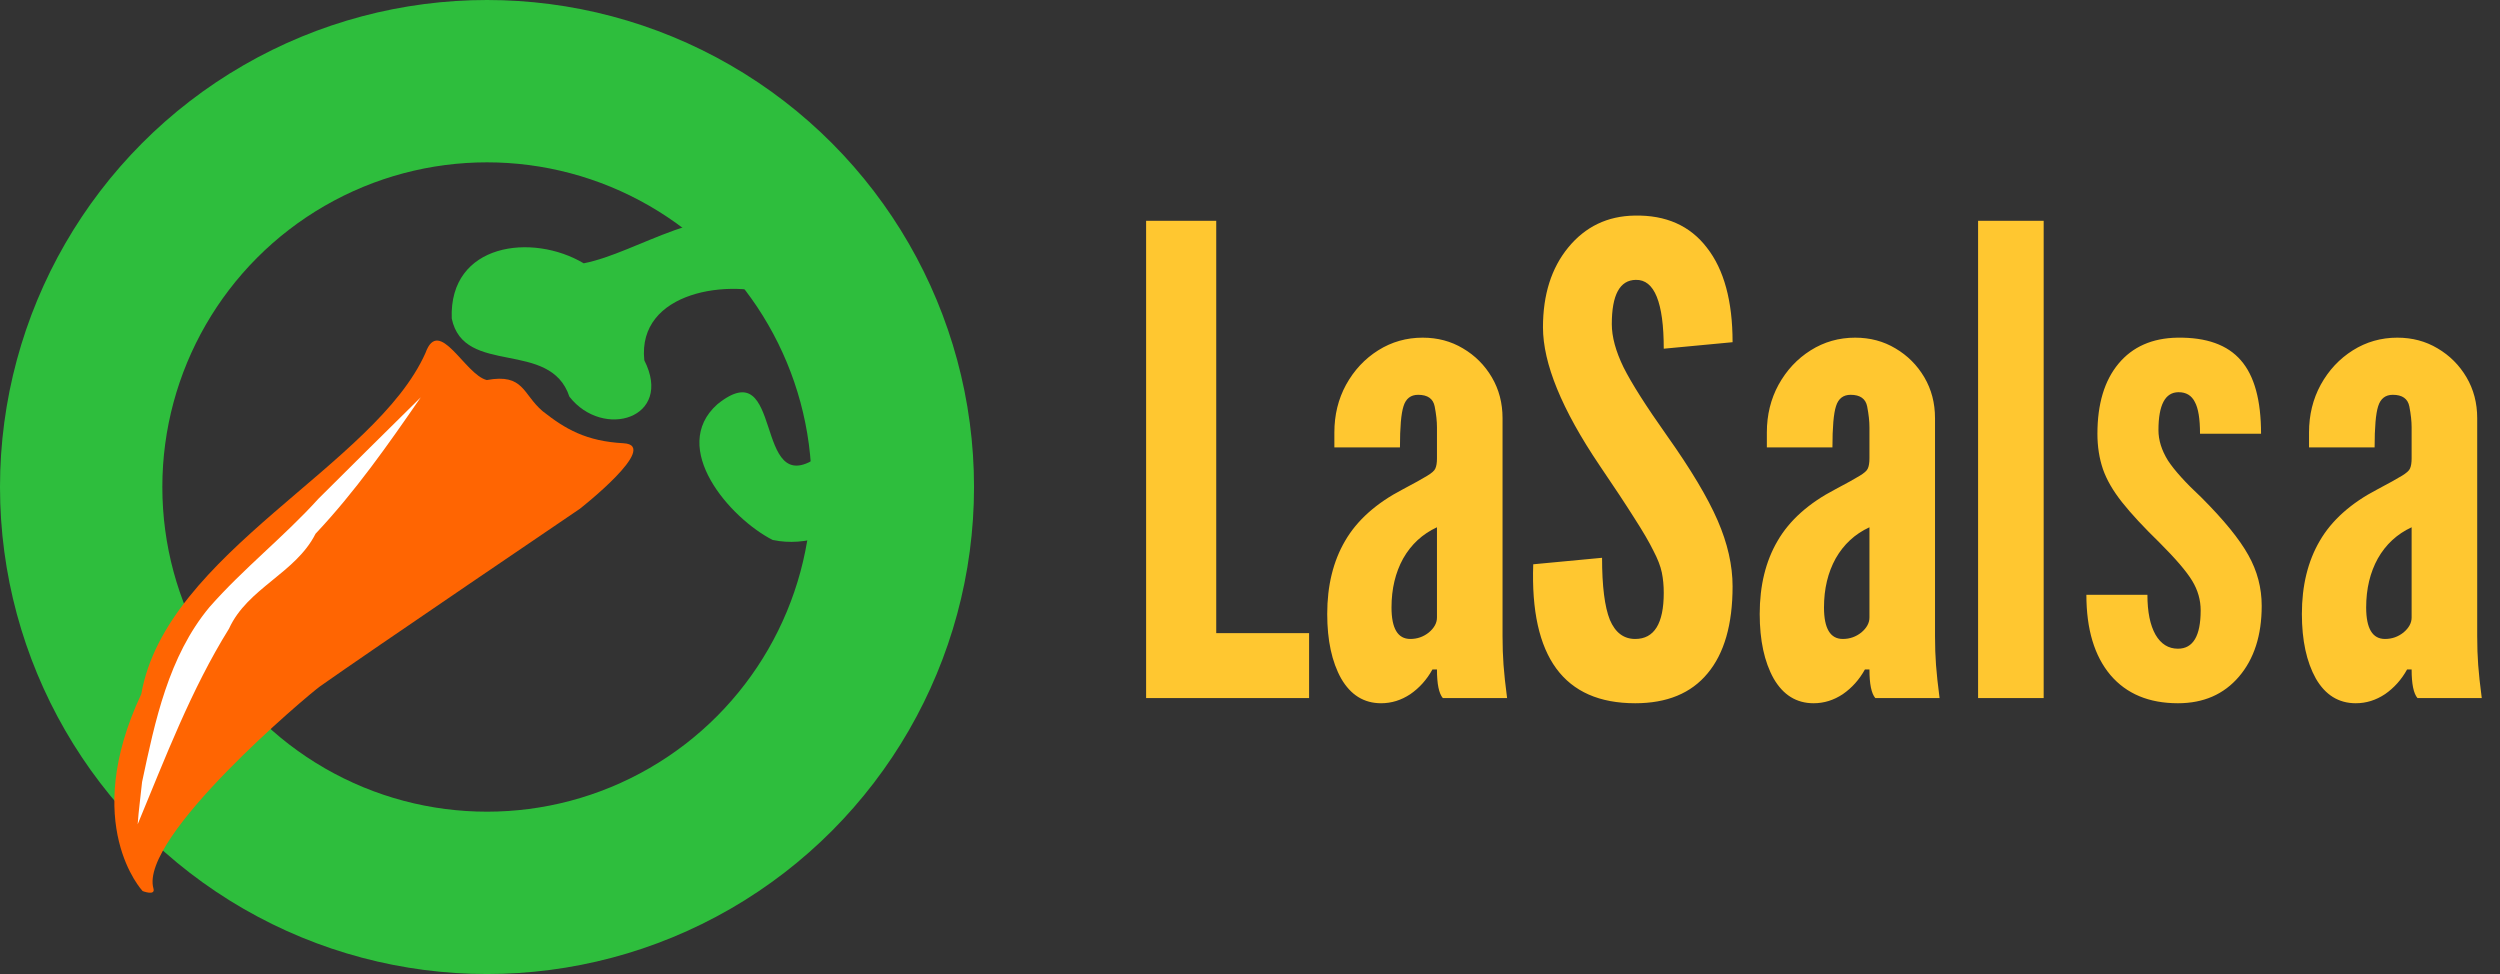 <svg width="154" height="60" viewBox="0 0 154 60" fill="none" xmlns="http://www.w3.org/2000/svg">
<rect x="0" y="0" width="154" height="60" fill="#333333" stroke="none"/>
<circle cx="30" cy="30" r="25" stroke="#2EBE3D" stroke-width="10"/>
<path d="M8.786 54.89C8.786 54.89 4.922 50.789 8.703 42.754C10.232 34.027 23.114 28.692 26.21 21.741C27.041 19.429 28.645 23.09 29.987 23.411C32.278 22.991 32.187 24.275 33.424 25.327C34.82 26.429 36.101 27.179 38.41 27.304C40.719 27.429 35.717 31.343 35.717 31.343C35.717 31.343 22.646 40.206 19.718 42.277C18.991 42.791 8.551 51.586 9.453 54.735C9.587 55.203 8.786 54.89 8.786 54.89Z" fill="#FF6502"/>
<path d="M27.827 19.619C28.571 23.203 33.899 20.869 35.075 24.435C37.15 27.091 41.504 25.769 39.689 22.193C39.244 17.913 45.007 17.114 48.025 18.276C51.936 19.46 54.045 25.643 50.315 28.197C46.361 30.856 48.335 21.556 44.189 24.903C41.19 27.577 44.955 31.919 47.602 33.265C51.718 34.106 55.744 30.158 56.127 26.193C56.287 20.938 52.759 15.659 47.864 13.736C43.554 12.268 39.303 15.569 35.956 16.22C32.796 14.335 27.656 14.974 27.827 19.619Z" fill="#2EBE3D"/>
<path d="M8.752 48.17C9.551 44.411 10.381 40.431 12.901 37.401C14.987 35.023 17.496 33.065 19.617 30.72C21.71 28.631 23.815 26.553 25.919 24.475C23.91 27.388 21.87 30.299 19.437 32.879C18.216 35.31 15.245 36.224 14.108 38.724C11.758 42.503 10.183 46.684 8.481 50.776C8.54 49.904 8.667 49.039 8.752 48.17Z" fill="white"/>
<path d="M70.6 43H80.64V39H74.92V13.6H70.6V43ZM85.077 43.32C85.717 43.32 86.317 43.133 86.877 42.76C87.437 42.373 87.89 41.867 88.237 41.24H88.517C88.517 42.133 88.637 42.72 88.877 43H92.837C92.73 42.187 92.657 41.507 92.617 40.96C92.577 40.413 92.557 39.827 92.557 39.2V25.76C92.557 24.827 92.337 23.987 91.897 23.24C91.457 22.493 90.864 21.9 90.117 21.46C89.383 21.02 88.557 20.8 87.637 20.8C86.637 20.8 85.724 21.06 84.897 21.58C84.07 22.1 83.41 22.807 82.917 23.7C82.437 24.58 82.197 25.56 82.197 26.64V27.56H86.237C86.237 26.32 86.31 25.473 86.457 25.02C86.603 24.553 86.903 24.32 87.357 24.32C87.944 24.32 88.284 24.56 88.377 25.04C88.47 25.52 88.517 25.947 88.517 26.32V28.24C88.517 28.507 88.484 28.713 88.417 28.86C88.364 28.993 88.19 29.147 87.897 29.32C87.617 29.493 87.124 29.767 86.417 30.14C84.777 30.993 83.59 32.053 82.857 33.32C82.124 34.573 81.757 36.073 81.757 37.82C81.757 39.447 82.043 40.773 82.617 41.8C83.204 42.813 84.023 43.32 85.077 43.32ZM86.877 39.36C86.103 39.36 85.717 38.713 85.717 37.42C85.717 36.273 85.957 35.267 86.437 34.4C86.93 33.533 87.624 32.893 88.517 32.48V38.04C88.517 38.373 88.35 38.68 88.017 38.96C87.683 39.227 87.303 39.36 86.877 39.36ZM100.727 43.32C102.687 43.32 104.173 42.707 105.187 41.48C106.213 40.253 106.727 38.467 106.727 36.12C106.727 34.827 106.42 33.473 105.807 32.06C105.193 30.647 104.153 28.907 102.687 26.84C101.393 25.013 100.5 23.607 100.007 22.62C99.527 21.633 99.287 20.747 99.287 19.96C99.287 18.16 99.78 17.253 100.767 17.24C101.913 17.213 102.487 18.627 102.487 21.48L106.727 21.08C106.727 18.547 106.2 16.607 105.147 15.26C104.107 13.9 102.62 13.24 100.687 13.28C99.02 13.307 97.66 13.96 96.607 15.24C95.567 16.507 95.047 18.147 95.047 20.16C95.047 22.387 96.207 25.22 98.527 28.66C99.433 29.993 100.147 31.073 100.667 31.9C101.2 32.727 101.593 33.4 101.847 33.92C102.113 34.427 102.287 34.873 102.367 35.26C102.447 35.647 102.487 36.067 102.487 36.52C102.487 38.413 101.9 39.36 100.727 39.36C100.02 39.36 99.5 38.967 99.167 38.18C98.847 37.38 98.687 36.107 98.687 34.36L94.447 34.76C94.247 40.467 96.34 43.32 100.727 43.32ZM111.718 43.32C112.358 43.32 112.958 43.133 113.518 42.76C114.078 42.373 114.531 41.867 114.878 41.24H115.158C115.158 42.133 115.278 42.72 115.518 43H119.478C119.371 42.187 119.298 41.507 119.258 40.96C119.218 40.413 119.197 39.827 119.197 39.2V25.76C119.197 24.827 118.978 23.987 118.538 23.24C118.098 22.493 117.504 21.9 116.758 21.46C116.024 21.02 115.198 20.8 114.278 20.8C113.278 20.8 112.364 21.06 111.538 21.58C110.711 22.1 110.051 22.807 109.558 23.7C109.078 24.58 108.838 25.56 108.838 26.64V27.56H112.878C112.878 26.32 112.951 25.473 113.098 25.02C113.244 24.553 113.544 24.32 113.998 24.32C114.584 24.32 114.924 24.56 115.018 25.04C115.111 25.52 115.158 25.947 115.158 26.32V28.24C115.158 28.507 115.124 28.713 115.058 28.86C115.004 28.993 114.831 29.147 114.538 29.32C114.258 29.493 113.764 29.767 113.058 30.14C111.418 30.993 110.231 32.053 109.498 33.32C108.764 34.573 108.398 36.073 108.398 37.82C108.398 39.447 108.684 40.773 109.258 41.8C109.844 42.813 110.664 43.32 111.718 43.32ZM113.518 39.36C112.744 39.36 112.358 38.713 112.358 37.42C112.358 36.273 112.598 35.267 113.078 34.4C113.571 33.533 114.264 32.893 115.158 32.48V38.04C115.158 38.373 114.991 38.68 114.658 38.96C114.324 39.227 113.944 39.36 113.518 39.36ZM121.85 43H125.89V13.6H121.85V43ZM134.161 43.32C135.735 43.32 136.988 42.773 137.921 41.68C138.855 40.587 139.321 39.133 139.321 37.32C139.321 36.213 139.048 35.173 138.501 34.2C137.955 33.213 136.988 32.027 135.601 30.64C134.628 29.733 133.941 28.973 133.541 28.36C133.155 27.733 132.961 27.113 132.961 26.5C132.961 24.94 133.375 24.16 134.201 24.16C134.668 24.16 135.001 24.36 135.201 24.76C135.415 25.147 135.521 25.8 135.521 26.72H139.281C139.281 24.653 138.868 23.147 138.041 22.2C137.215 21.24 135.908 20.773 134.121 20.8C132.575 20.827 131.368 21.36 130.501 22.4C129.635 23.44 129.201 24.88 129.201 26.72C129.201 27.507 129.315 28.233 129.541 28.9C129.768 29.553 130.161 30.233 130.721 30.94C131.281 31.647 132.055 32.48 133.041 33.44C134.028 34.427 134.695 35.207 135.041 35.78C135.388 36.353 135.561 36.96 135.561 37.6C135.561 39.173 135.095 39.96 134.161 39.96C133.575 39.96 133.115 39.673 132.781 39.1C132.448 38.513 132.281 37.693 132.281 36.64H128.521C128.521 38.76 129.015 40.407 130.001 41.58C130.988 42.74 132.375 43.32 134.161 43.32ZM145.116 43.32C145.756 43.32 146.356 43.133 146.916 42.76C147.476 42.373 147.929 41.867 148.276 41.24H148.556C148.556 42.133 148.676 42.72 148.916 43H152.876C152.769 42.187 152.696 41.507 152.656 40.96C152.616 40.413 152.596 39.827 152.596 39.2V25.76C152.596 24.827 152.376 23.987 151.936 23.24C151.496 22.493 150.903 21.9 150.156 21.46C149.423 21.02 148.596 20.8 147.676 20.8C146.676 20.8 145.763 21.06 144.936 21.58C144.109 22.1 143.449 22.807 142.956 23.7C142.476 24.58 142.236 25.56 142.236 26.64V27.56H146.276C146.276 26.32 146.349 25.473 146.496 25.02C146.643 24.553 146.943 24.32 147.396 24.32C147.983 24.32 148.323 24.56 148.416 25.04C148.509 25.52 148.556 25.947 148.556 26.32V28.24C148.556 28.507 148.523 28.713 148.456 28.86C148.403 28.993 148.229 29.147 147.936 29.32C147.656 29.493 147.163 29.767 146.456 30.14C144.816 30.993 143.629 32.053 142.896 33.32C142.163 34.573 141.796 36.073 141.796 37.82C141.796 39.447 142.083 40.773 142.656 41.8C143.243 42.813 144.063 43.32 145.116 43.32ZM146.916 39.36C146.143 39.36 145.756 38.713 145.756 37.42C145.756 36.273 145.996 35.267 146.476 34.4C146.969 33.533 147.663 32.893 148.556 32.48V38.04C148.556 38.373 148.389 38.68 148.056 38.96C147.723 39.227 147.343 39.36 146.916 39.36Z" fill="#FFC730"/>
</svg>
